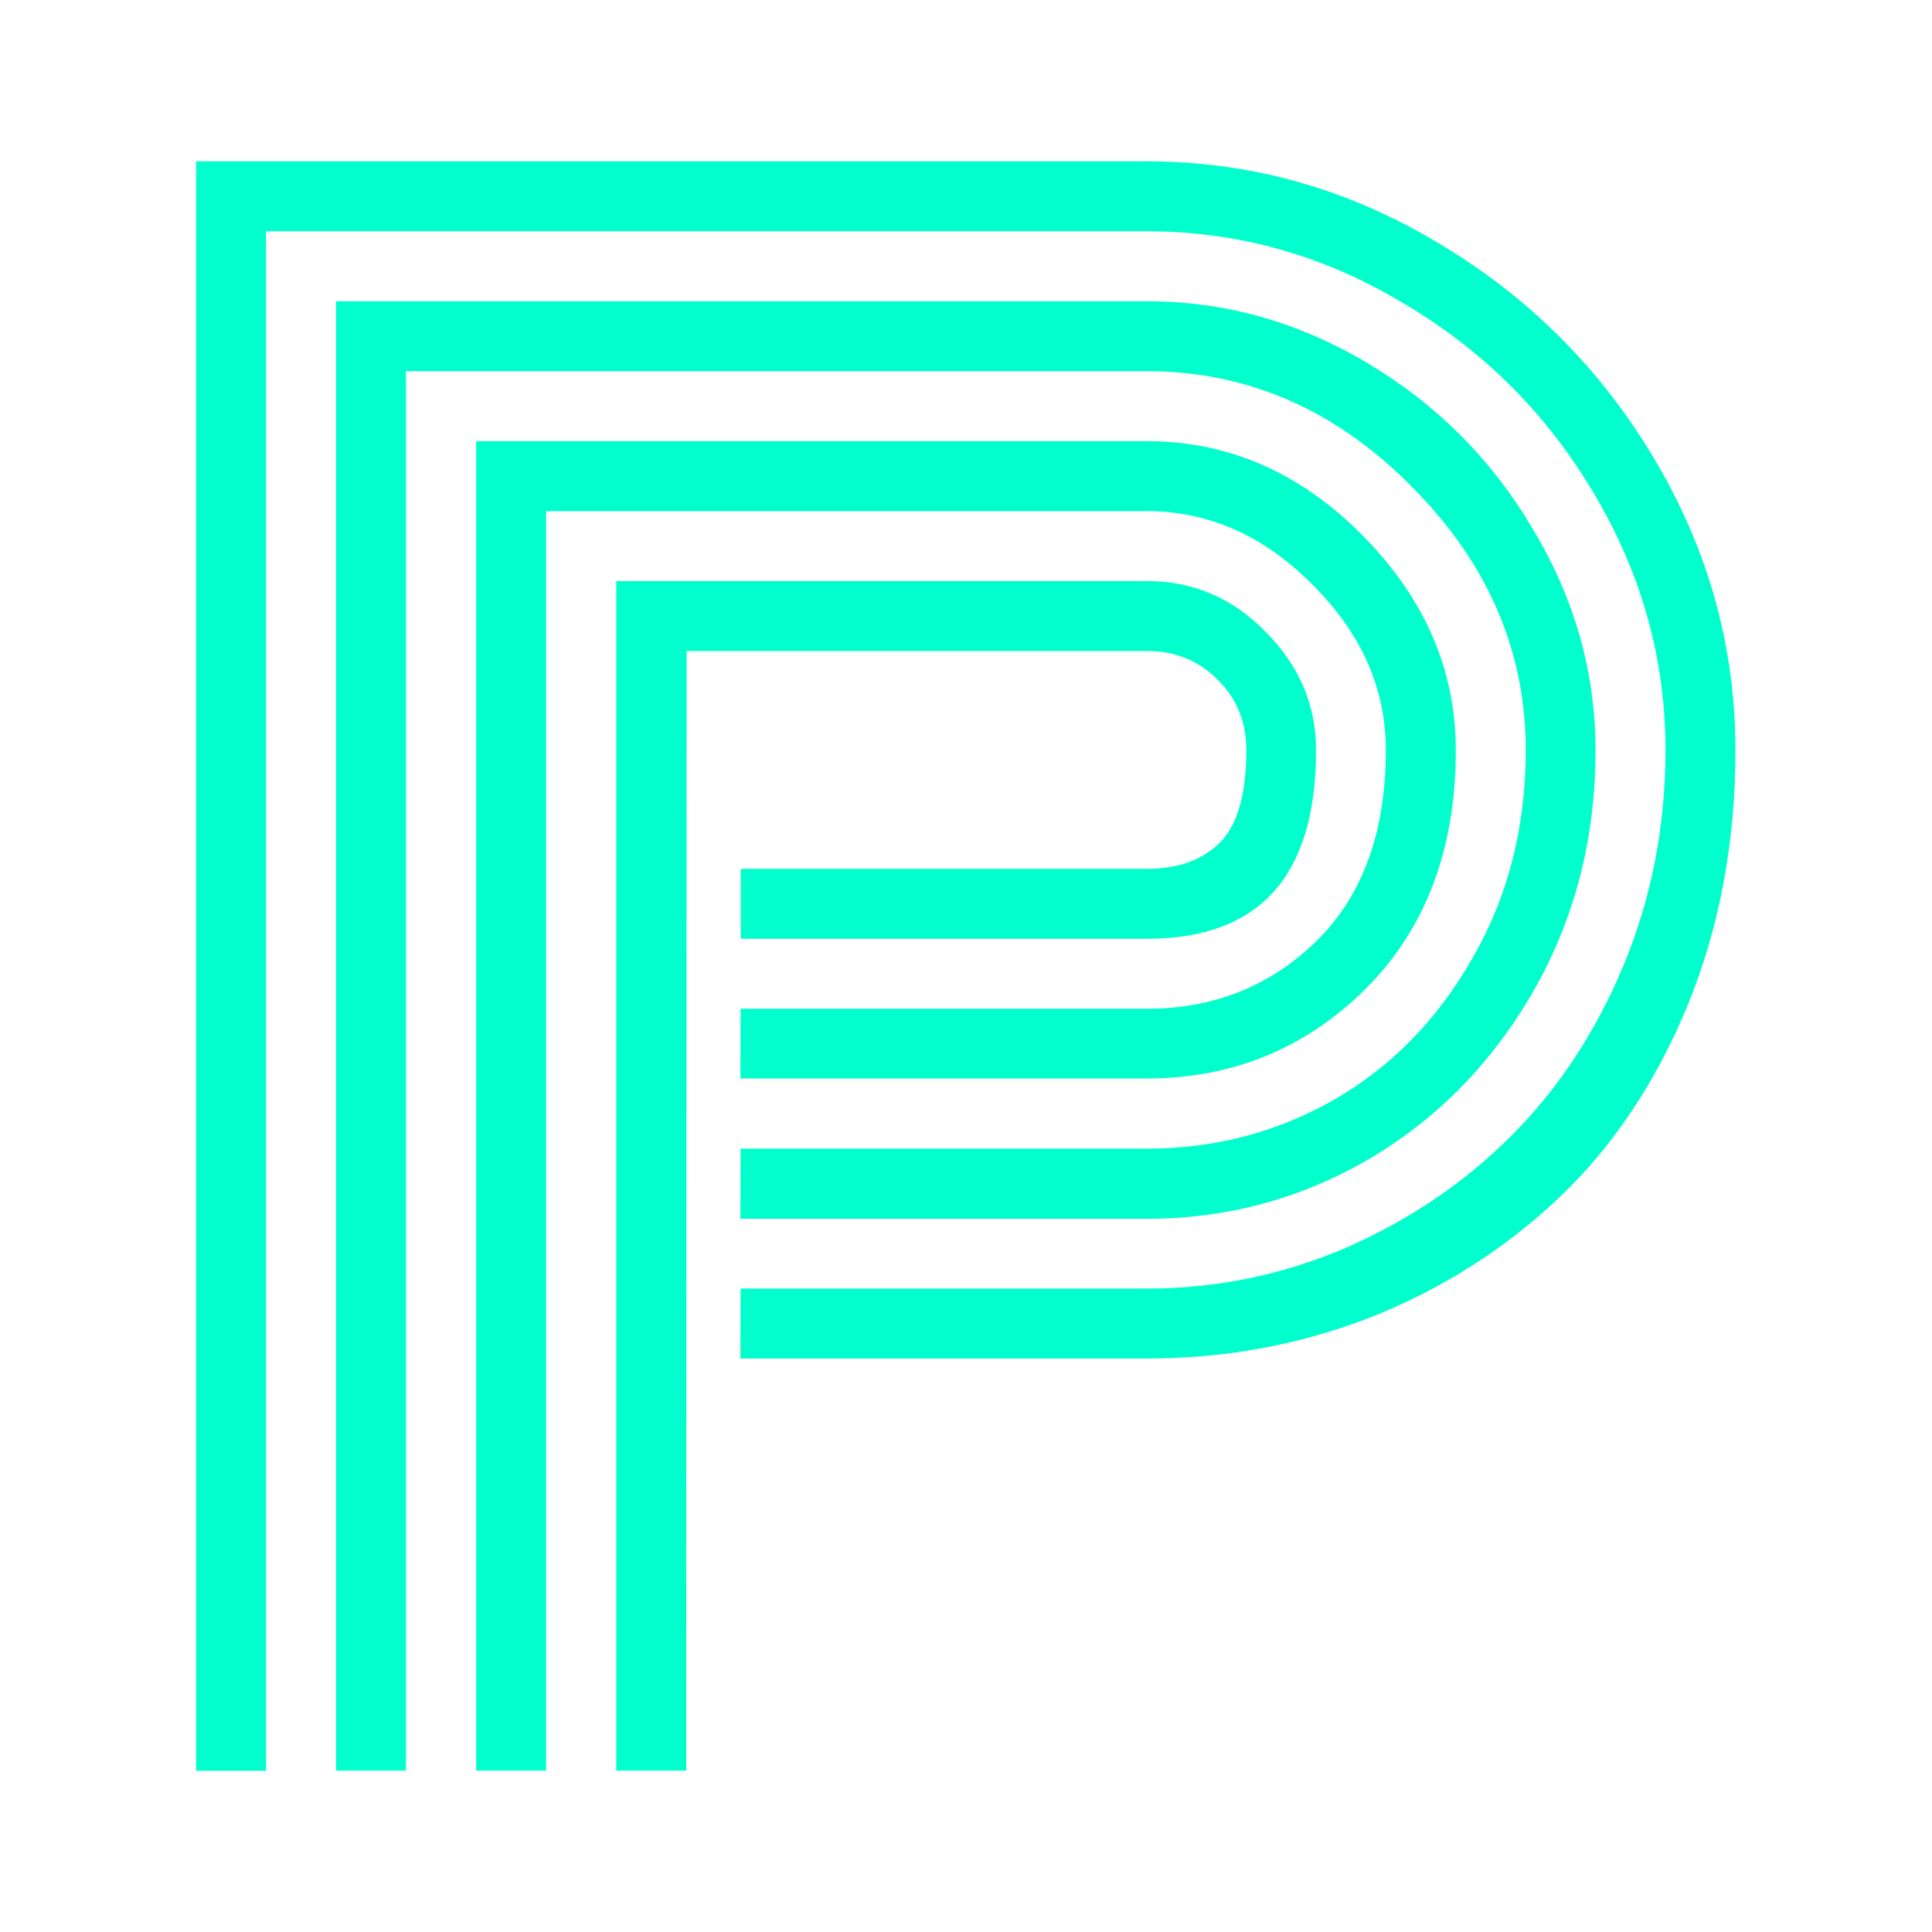 <?xml version="1.0" encoding="UTF-8" standalone="no"?>
<svg
   xmlns:dc="http://purl.org/dc/elements/1.1/"
   xmlns:cc="http://creativecommons.org/ns#"
   xmlns:rdf="http://www.w3.org/1999/02/22-rdf-syntax-ns#"
   xmlns:svg="http://www.w3.org/2000/svg"
   xmlns="http://www.w3.org/2000/svg"
   width="1000"
   height="1000"
   viewBox="0 0 264.583 264.583"
   version="1.1"
   id="svg8">
  <defs
     id="defs2">
    <rect
       x="25.702"
       y="35.53"
       width="198.815"
       height="35.53"
       id="rect12" />
  </defs>
  <g
     id="layer1">
    <g
       aria-label="P"
       transform="matrix(25.755,0,0,25.755,-647.483,-823.754)"
       id="text10"
       style="font-style:normal;font-variant:normal;font-weight:normal;font-stretch:normal;font-size:10.583px;line-height:6.615px;font-family:Monoton;-inkscape-font-specification:'Monoton, Normal';font-variant-ligatures:normal;font-variant-caps:normal;font-variant-numeric:normal;font-variant-east-asian:normal;text-align:start;letter-spacing:0px;word-spacing:0px;writing-mode:lr-tb;white-space:pre;shape-inside:url(#rect12);fill:#00ffcc;fill-opacity:1;stroke:none;stroke-width:0.039">
      <path
         d="m 29.078,37.348 h 2.16 q 0.532,0 0.899,-0.357 0.372,-0.362 0.372,-1.018 0,-0.491 -0.388,-0.878 -0.388,-0.393 -0.884,-0.393 H 28.044 v 6.697 h -0.372 v -7.069 h 3.566 q 0.651,0 1.147,0.501 0.496,0.501 0.496,1.142 0,0.791 -0.481,1.271 -0.481,0.475 -1.163,0.475 h -2.16 z m 0,0.744 h 2.16 q 0.537,0 0.992,-0.258 0.46,-0.264 0.739,-0.754 0.284,-0.491 0.284,-1.106 0,-0.796 -0.61,-1.406 -0.605,-0.61 -1.406,-0.61 h -3.938 v 7.441 h -0.372 v -7.813 h 4.31 q 0.625,0 1.178,0.331 0.553,0.331 0.878,0.884 0.331,0.553 0.331,1.173 0,0.703 -0.331,1.282 -0.331,0.574 -0.878,0.894 -0.543,0.315 -1.178,0.315 h -2.16 z m 0,0.744 h 2.16 q 0.553,0 1.059,-0.217 0.506,-0.222 0.878,-0.594 0.377,-0.377 0.599,-0.91 0.222,-0.537 0.222,-1.142 0,-0.723 -0.377,-1.359 -0.377,-0.641 -1.018,-1.018 -0.636,-0.382 -1.364,-0.382 h -4.682 v 8.186 h -0.372 v -8.558 h 5.054 q 0.827,0 1.55,0.434 0.723,0.429 1.152,1.152 0.429,0.723 0.429,1.545 0,0.734 -0.253,1.354 -0.253,0.615 -0.682,1.023 -0.429,0.408 -0.997,0.636 -0.568,0.222 -1.199,0.222 h -2.16 z m -0.289,2.563 h -0.372 v -6.325 h 2.822 q 0.367,0 0.63,0.269 0.269,0.269 0.269,0.63 0,1.003 -0.899,1.003 h -2.16 v -0.372 h 2.16 q 0.248,0 0.388,-0.14 0.14,-0.14 0.14,-0.491 0,-0.227 -0.155,-0.377 -0.15,-0.15 -0.372,-0.15 h -2.449 z"
         style="font-style:normal;font-variant:normal;font-weight:normal;font-stretch:normal;font-size:10.583px;font-family:Monoton;-inkscape-font-specification:'Monoton, Normal';font-variant-ligatures:normal;font-variant-caps:normal;font-variant-numeric:normal;font-variant-east-asian:normal;fill:#00ffcc;stroke-width:0.039"
         id="path1434" />
    </g>
  </g>
</svg>
